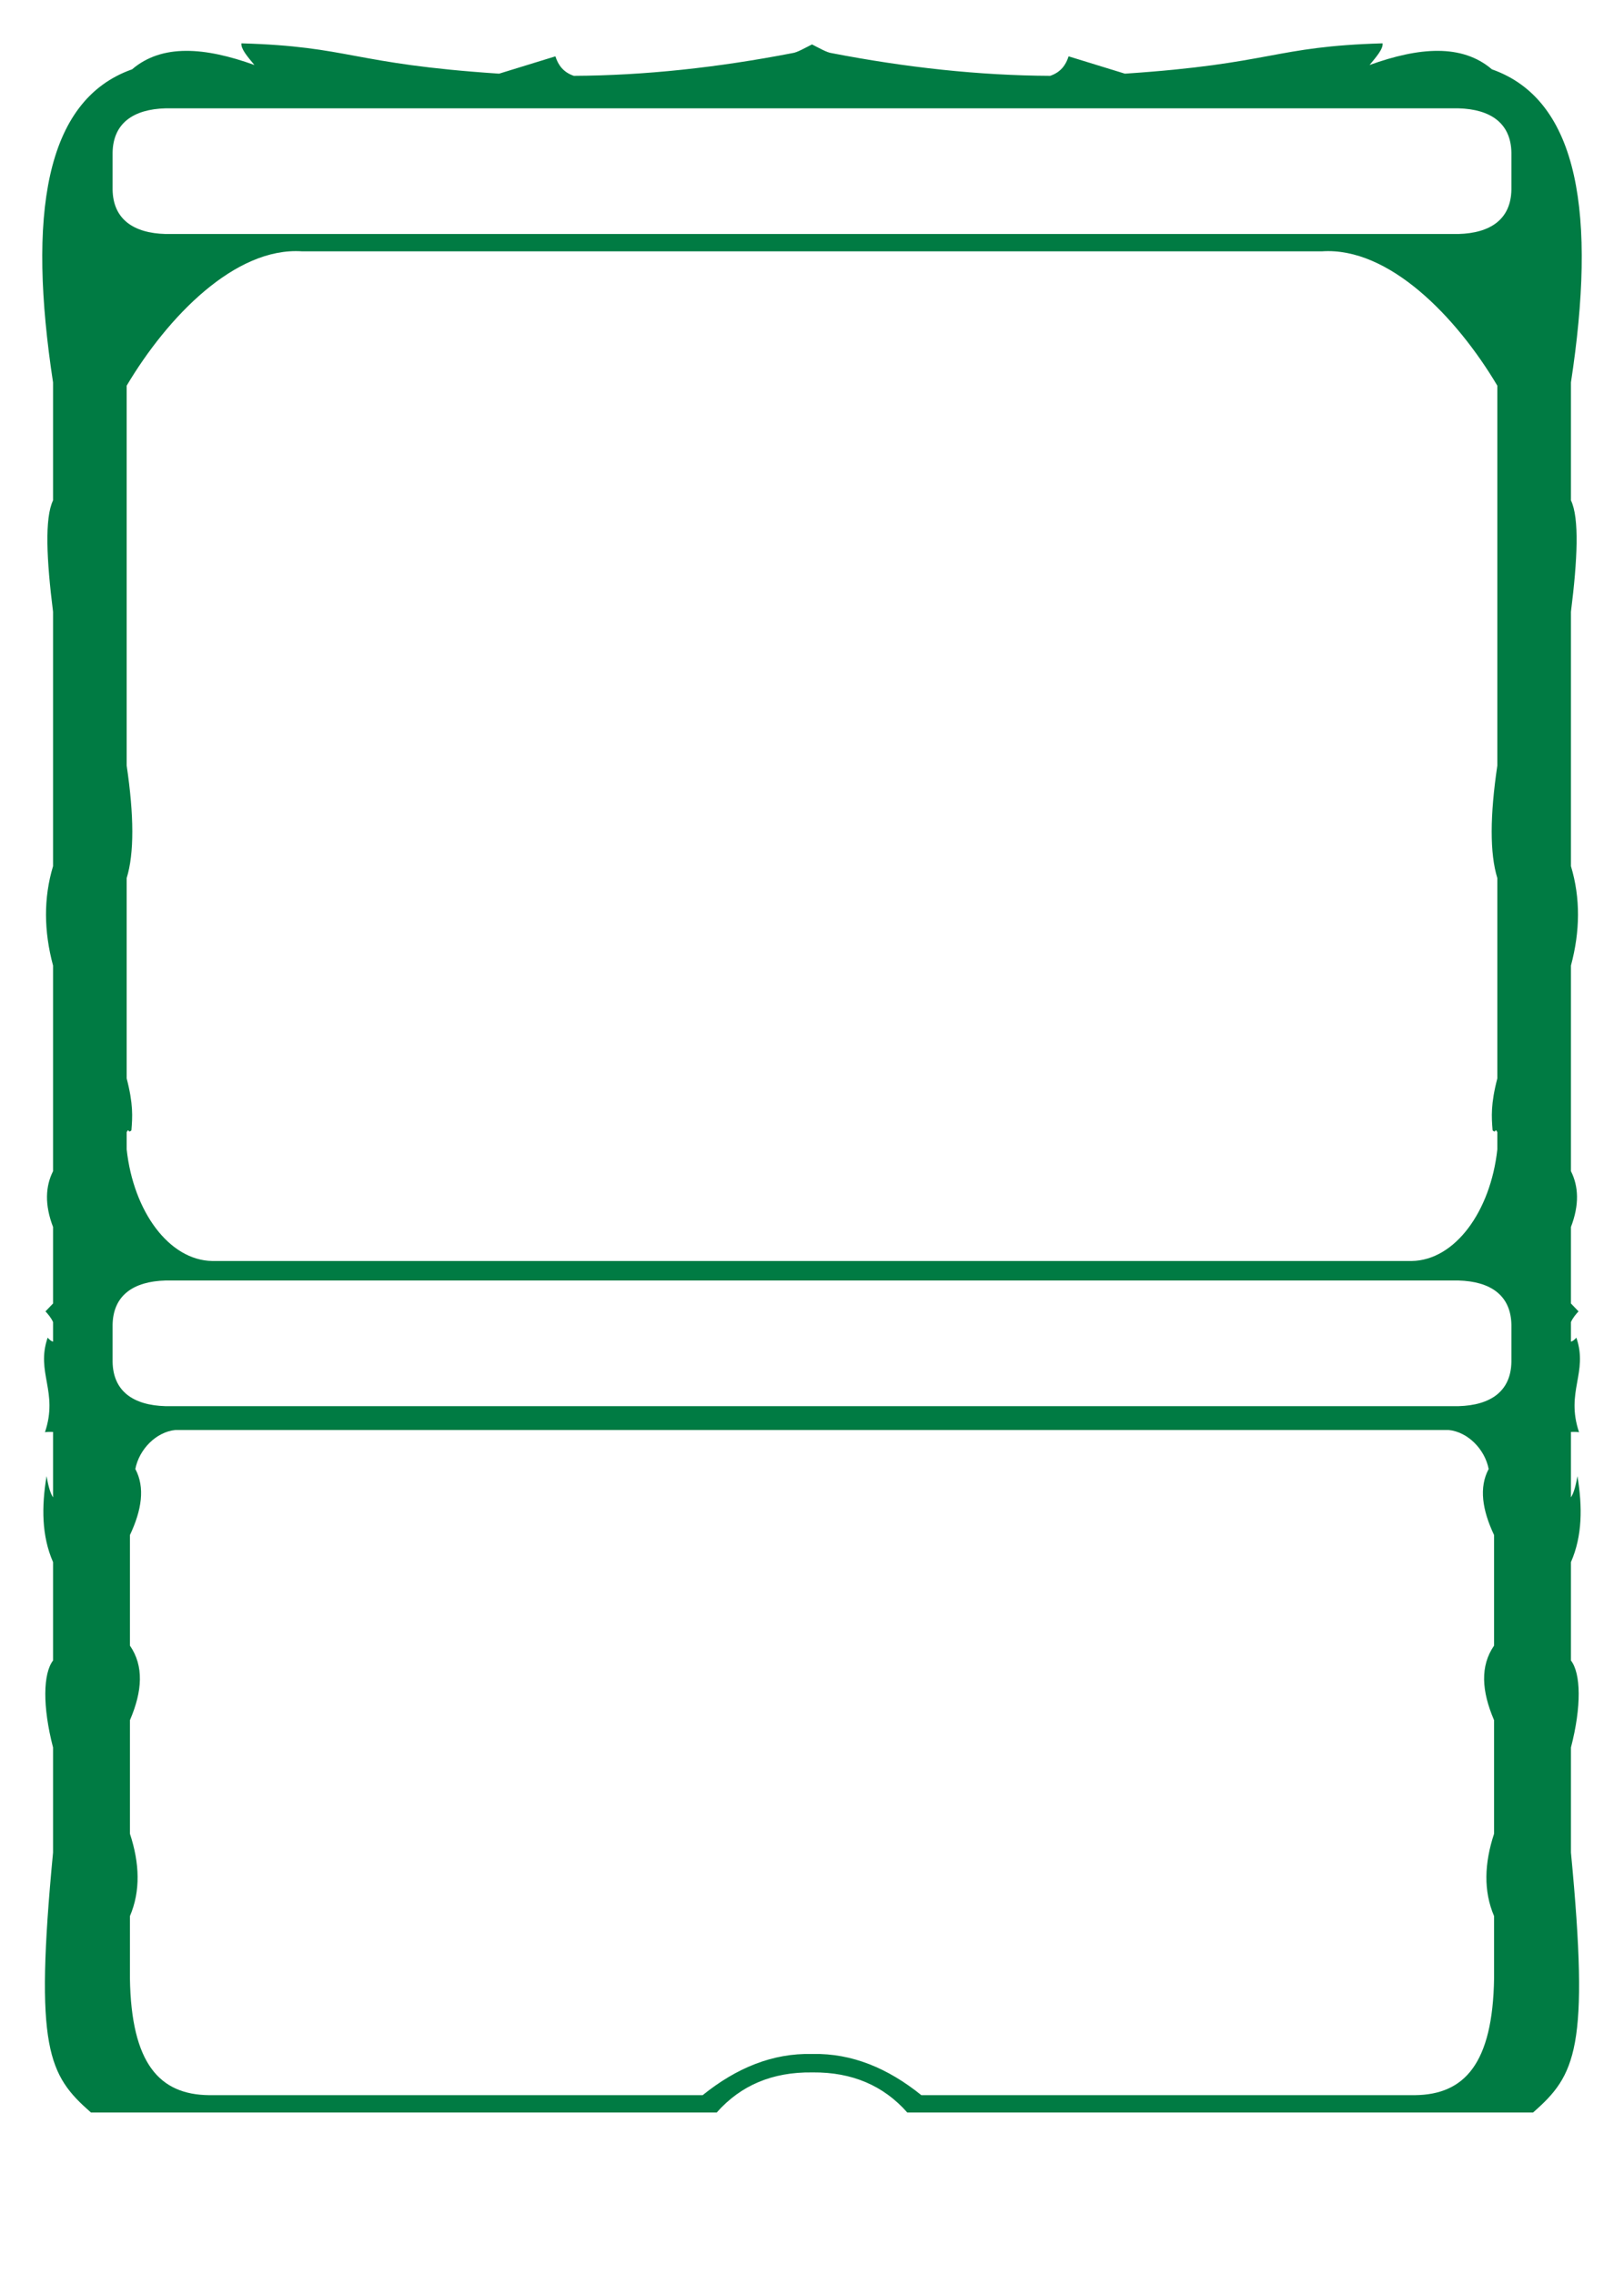 <?xml version="1.0" encoding="UTF-8" standalone="no"?>
<!DOCTYPE svg PUBLIC "-//W3C//DTD SVG 1.1//EN" "http://www.w3.org/Graphics/SVG/1.1/DTD/svg11.dtd">
<svg width="1500" height="2100" viewBox="0 0 1500 2100" version="1.1" xmlns="http://www.w3.org/2000/svg" xmlns:xlink="http://www.w3.org/1999/xlink" xml:space="preserve" xmlns:serif="http://www.serif.com/" style="fill-rule:evenodd;clip-rule:evenodd;stroke-linejoin:round;stroke-miterlimit:2;">
    <path id="Frame" d="M750,1913C713.508,1912.54 684.175,1924.87 662,1950L84,1950C44.704,1915.56 31.684,1891.24 49,1710L49,1613.09C39.164,1575.08 39.77,1544.81 49,1532.76L49,1441.94C38.425,1417.83 38.3,1390.87 43,1362.6C44.428,1370.7 46.183,1377.91 49,1382.2L49,1321.81C46.013,1321.64 43.028,1321.78 41.521,1322.06C54.165,1284.5 32.909,1267.12 44,1234.78C45.568,1236.44 47.145,1238.06 49,1238.43L49,1220.37C47.189,1216.39 44.647,1213.38 42,1210.51L49,1203.21L49,1132.61C41.113,1111.95 41.962,1095.15 49,1081.08L49,891.29C40.509,859.644 40.137,829.013 49,799.536L49,564.734C42.991,516.749 41.121,478.203 49,461.9L49,353C25.627,199.902 40.77,92.633 122,64C149.691,40.298 189.409,43.564 235,60C228.904,52.635 222.283,45.094 223,40C324.008,42.931 324.153,58.912 461,68L513,52C515.583,60.221 520.475,66.778 530,70C595.662,69.686 663.084,62.33 732,49C736.23,48.506 743.523,44.253 750,41L750.61,41.308C756.929,44.514 763.902,48.522 768,49C836.916,62.33 904.338,69.686 970,70C979.525,66.778 984.417,60.221 987,52L1039,68C1175.85,58.912 1175.99,42.931 1277,40C1277.72,45.094 1271.1,52.635 1265,60C1310.59,43.564 1350.31,40.298 1378,64C1459.23,92.633 1474.37,199.902 1451,353L1451,461.9C1458.88,478.203 1457.01,516.749 1451,564.734L1451,799.536C1459.86,829.013 1459.49,859.644 1451,891.29L1451,1081.08C1458.04,1095.15 1458.89,1111.95 1451,1132.61L1451,1203.21L1458,1210.51C1455.35,1213.38 1452.81,1216.39 1451,1220.37L1451,1238.43C1452.86,1238.06 1454.43,1236.44 1456,1234.78C1467.09,1267.12 1445.84,1284.5 1458.48,1322.06C1456.97,1321.78 1453.99,1321.64 1451,1321.81L1451,1382.2C1453.82,1377.91 1455.57,1370.7 1457,1362.6C1461.7,1390.87 1461.58,1417.83 1451,1441.94L1451,1532.76C1460.23,1544.81 1460.84,1575.08 1451,1613.09L1451,1710C1468.32,1891.24 1455.3,1915.56 1416,1950L838,1950C815.998,1925.06 786.949,1912.73 750.854,1912.99L750,1913ZM1338,1320C1355.79,1321.74 1371.52,1337.85 1375,1356C1365.89,1373.04 1369.07,1393.83 1380,1417L1380,1519.02C1367.02,1537.83 1368.42,1560.93 1380,1587.91L1380,1692.65C1371.01,1719.95 1370.08,1745.51 1380,1768.73L1380,1826C1378.79,1905.42 1352.32,1933.48 1307,1934L851,1934C819.938,1908.94 786.736,1895.29 750.848,1895.98L750,1896C713.786,1895.08 680.307,1908.75 649,1934L193,1934C147.678,1933.48 121.206,1905.42 120,1826L120,1768.73C129.921,1745.51 128.994,1719.95 120,1692.65L120,1587.91C131.577,1560.93 132.98,1537.83 120,1519.02L120,1417C130.932,1393.83 134.108,1373.04 125,1356C128.482,1337.85 144.213,1321.74 162,1320L1338,1320ZM153,1298C123.169,1297.23 104.409,1284.25 104,1257L104,1223C104.409,1195.75 123.169,1182.78 153,1182L1347,1182C1376.83,1182.78 1395.59,1195.75 1396,1223L1396,1257C1395.59,1284.25 1376.83,1297.23 1347,1298L153,1298ZM279,232C217.164,227.822 154.685,292.605 117,356L117,706.735C123.828,752.722 124.055,787.707 117,810.555L117,995.454C123.198,1019.24 122.368,1030.99 121.405,1043.08C121.332,1044 119.315,1044.94 118.976,1044.07C118.251,1042.22 117.534,1044.42 117,1045.03L117,1061C123.289,1118.42 156.205,1163.3 196,1164L1304,1164C1343.8,1163.3 1376.71,1118.42 1383,1061L1383,1045.03C1382.47,1044.42 1381.75,1042.22 1381.02,1044.07C1380.68,1044.94 1378.67,1044 1378.6,1043.08C1377.63,1030.99 1376.8,1019.24 1383,995.454L1383,810.555C1375.94,787.707 1376.17,752.722 1383,706.735L1383,356C1345.32,292.605 1282.84,227.822 1221,232L279,232ZM153,216C123.169,215.225 104.409,202.248 104,175L104,141C104.409,113.752 123.169,100.775 153,100L1347,100C1376.83,100.775 1395.59,113.752 1396,141L1396,175C1395.59,202.248 1376.83,215.225 1347,216L153,216Z" style="fill:rgb(0,123,67);"/>
</svg>
